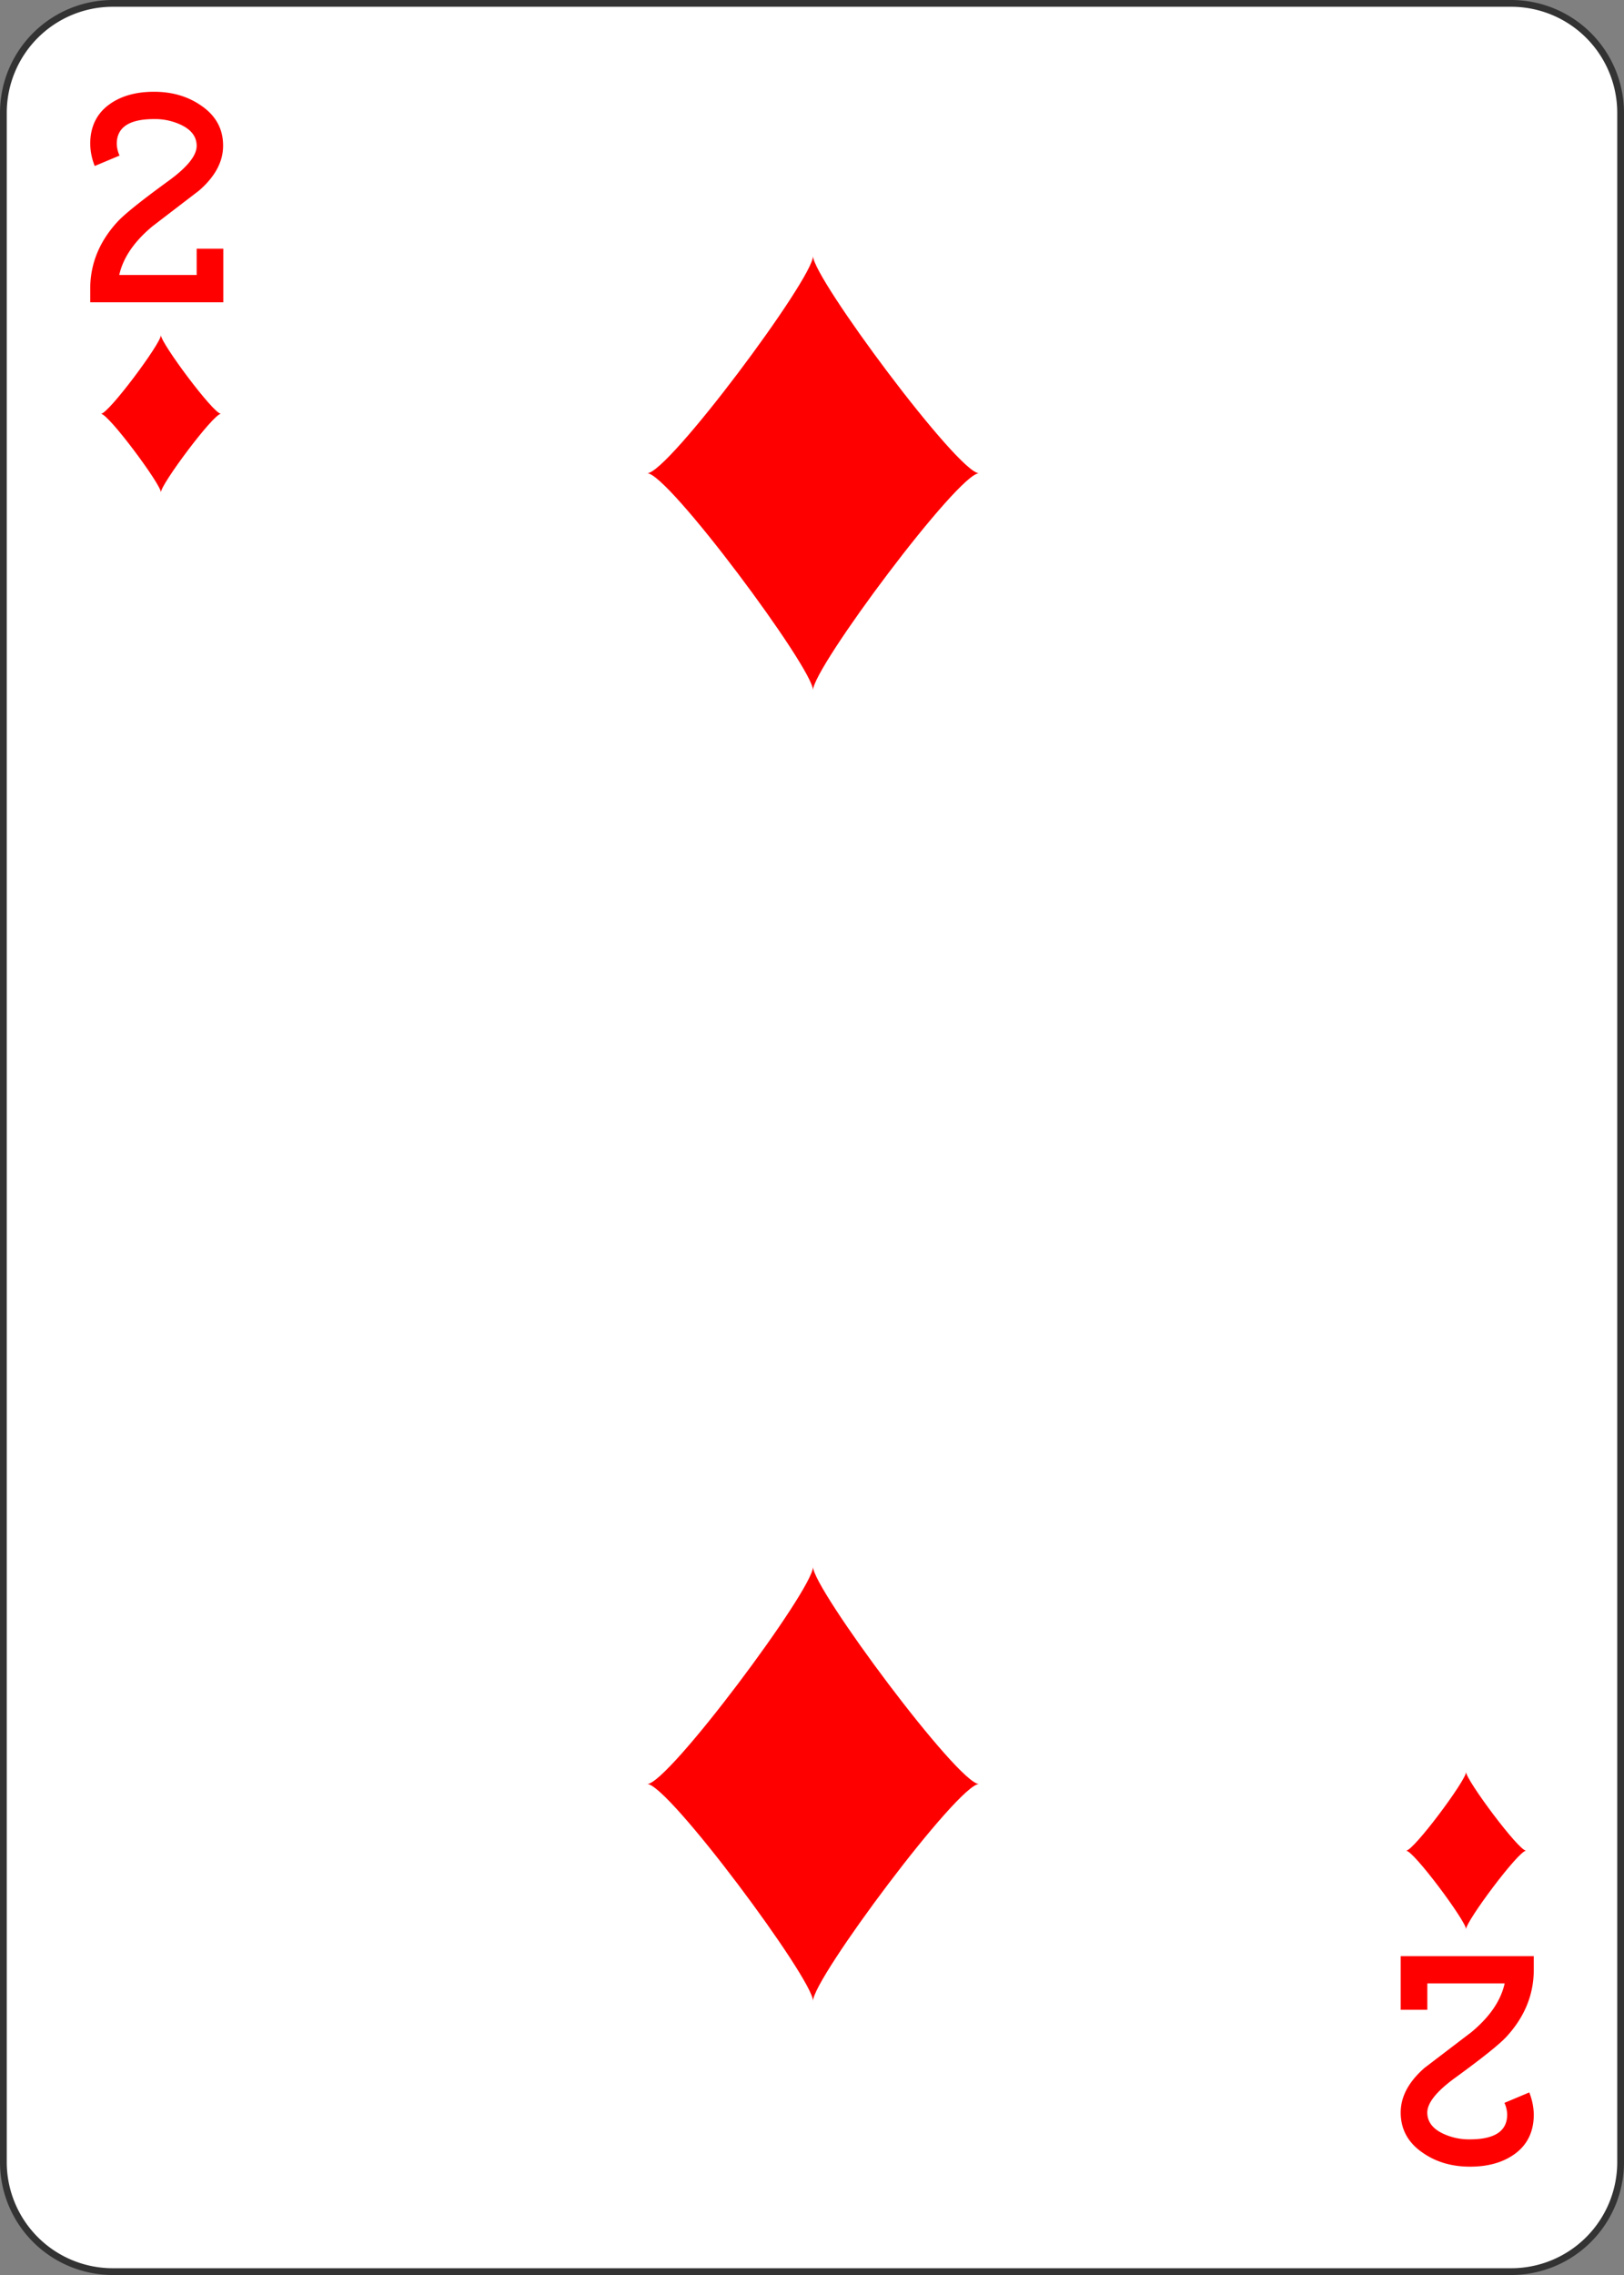 <svg xmlns="http://www.w3.org/2000/svg" xmlns:xlink="http://www.w3.org/1999/xlink" viewBox="0 0 720 1008">
  <rect x="0" y="0" width="720" height="1008" fill="#808080" stroke="none"/>
  <defs>
    <style>
      .cls-1 {
        fill: red;
      }

      .cls-2 {
        fill: #fff;
      }

      .cls-3 {
        fill: #333;
      }
    </style>
    <symbol id="SD3" data-name="SD3" viewBox="0 0 17.85 22.31">
      <path class="cls-1" d="M0,11.15c1.12,0,8.92,10,8.92,11.16,0-1.12,7.81-11.16,8.93-11.16-1.12,0-8.93-10-8.93-11.15C8.92,1.12,1.12,11.15,0,11.15Z"/>
    </symbol>
  </defs>
  <g id="Layer_2" data-name="Layer 2">
    <g>
      <rect class="cls-2" x="1.5" y="1.5" width="717" height="1005" rx="48.5"/>
      <path class="cls-3" d="M670,3a47,47,0,0,1,47,47V958a47,47,0,0,1-47,47H50A47,47,0,0,1,3,958V50A47,47,0,0,1,50,3H670m0-3H50A50,50,0,0,0,0,50V958a50,50,0,0,0,50,50H670a50,50,0,0,0,50-50V50A50,50,0,0,0,670,0Z"/>
    </g>
    <use width="17.85" height="22.31" transform="matrix(2.98, 0, 0, -3.12, 44.76, 218.13)" xlink:href="#SD3"/>
    <use width="17.85" height="22.31" transform="matrix(8.24, 0, 0, -8.62, 286.95, 305.79)" xlink:href="#SD3"/>
    <use width="17.85" height="22.31" transform="matrix(8.24, 0, 0, -8.62, 286.95, 886.57)" xlink:href="#SD3"/>
    <use width="17.85" height="22.31" transform="matrix(2.98, 0, 0, -3.12, 623.4, 854.78)" xlink:href="#SD3"/>
    <path class="cls-1" d="M87.19,110.18H99v23.76H40v-6q0-16.61,12.21-29.81Q57,93,75,79.93,87.19,71,87.19,64.64q0-5.94-6.77-9.24a26.94,26.94,0,0,0-12.11-2.64q-16.55,0-16.54,11A13.4,13.4,0,0,0,53,68.93L42,73.55a27.42,27.42,0,0,1-2-9.79q0-11.44,8.61-17.6,7.72-5.5,19.65-5.5T88.91,46.6q10.05,6.7,10,18,0,10.56-10.61,19.8L67.57,100.28q-12.16,10.13-14.7,21.56H87.19Z"/>
    <path class="cls-1" d="M632.81,890.48H621V866.72h59v6q0,16.61-12.21,29.81Q663,907.64,645,920.73q-12.21,8.91-12.21,15.29,0,5.94,6.77,9.24a26.94,26.94,0,0,0,12.11,2.64q16.54,0,16.54-11a13.4,13.4,0,0,0-1.21-5.17l11-4.62a27.42,27.42,0,0,1,2,9.79q0,11.45-8.61,17.6-7.73,5.5-19.65,5.5t-20.65-5.94Q621,947.36,621,936q0-10.56,10.61-19.8l20.78-15.84q12.17-10.12,14.7-21.56H632.81Z"/>
  </g>
</svg>
